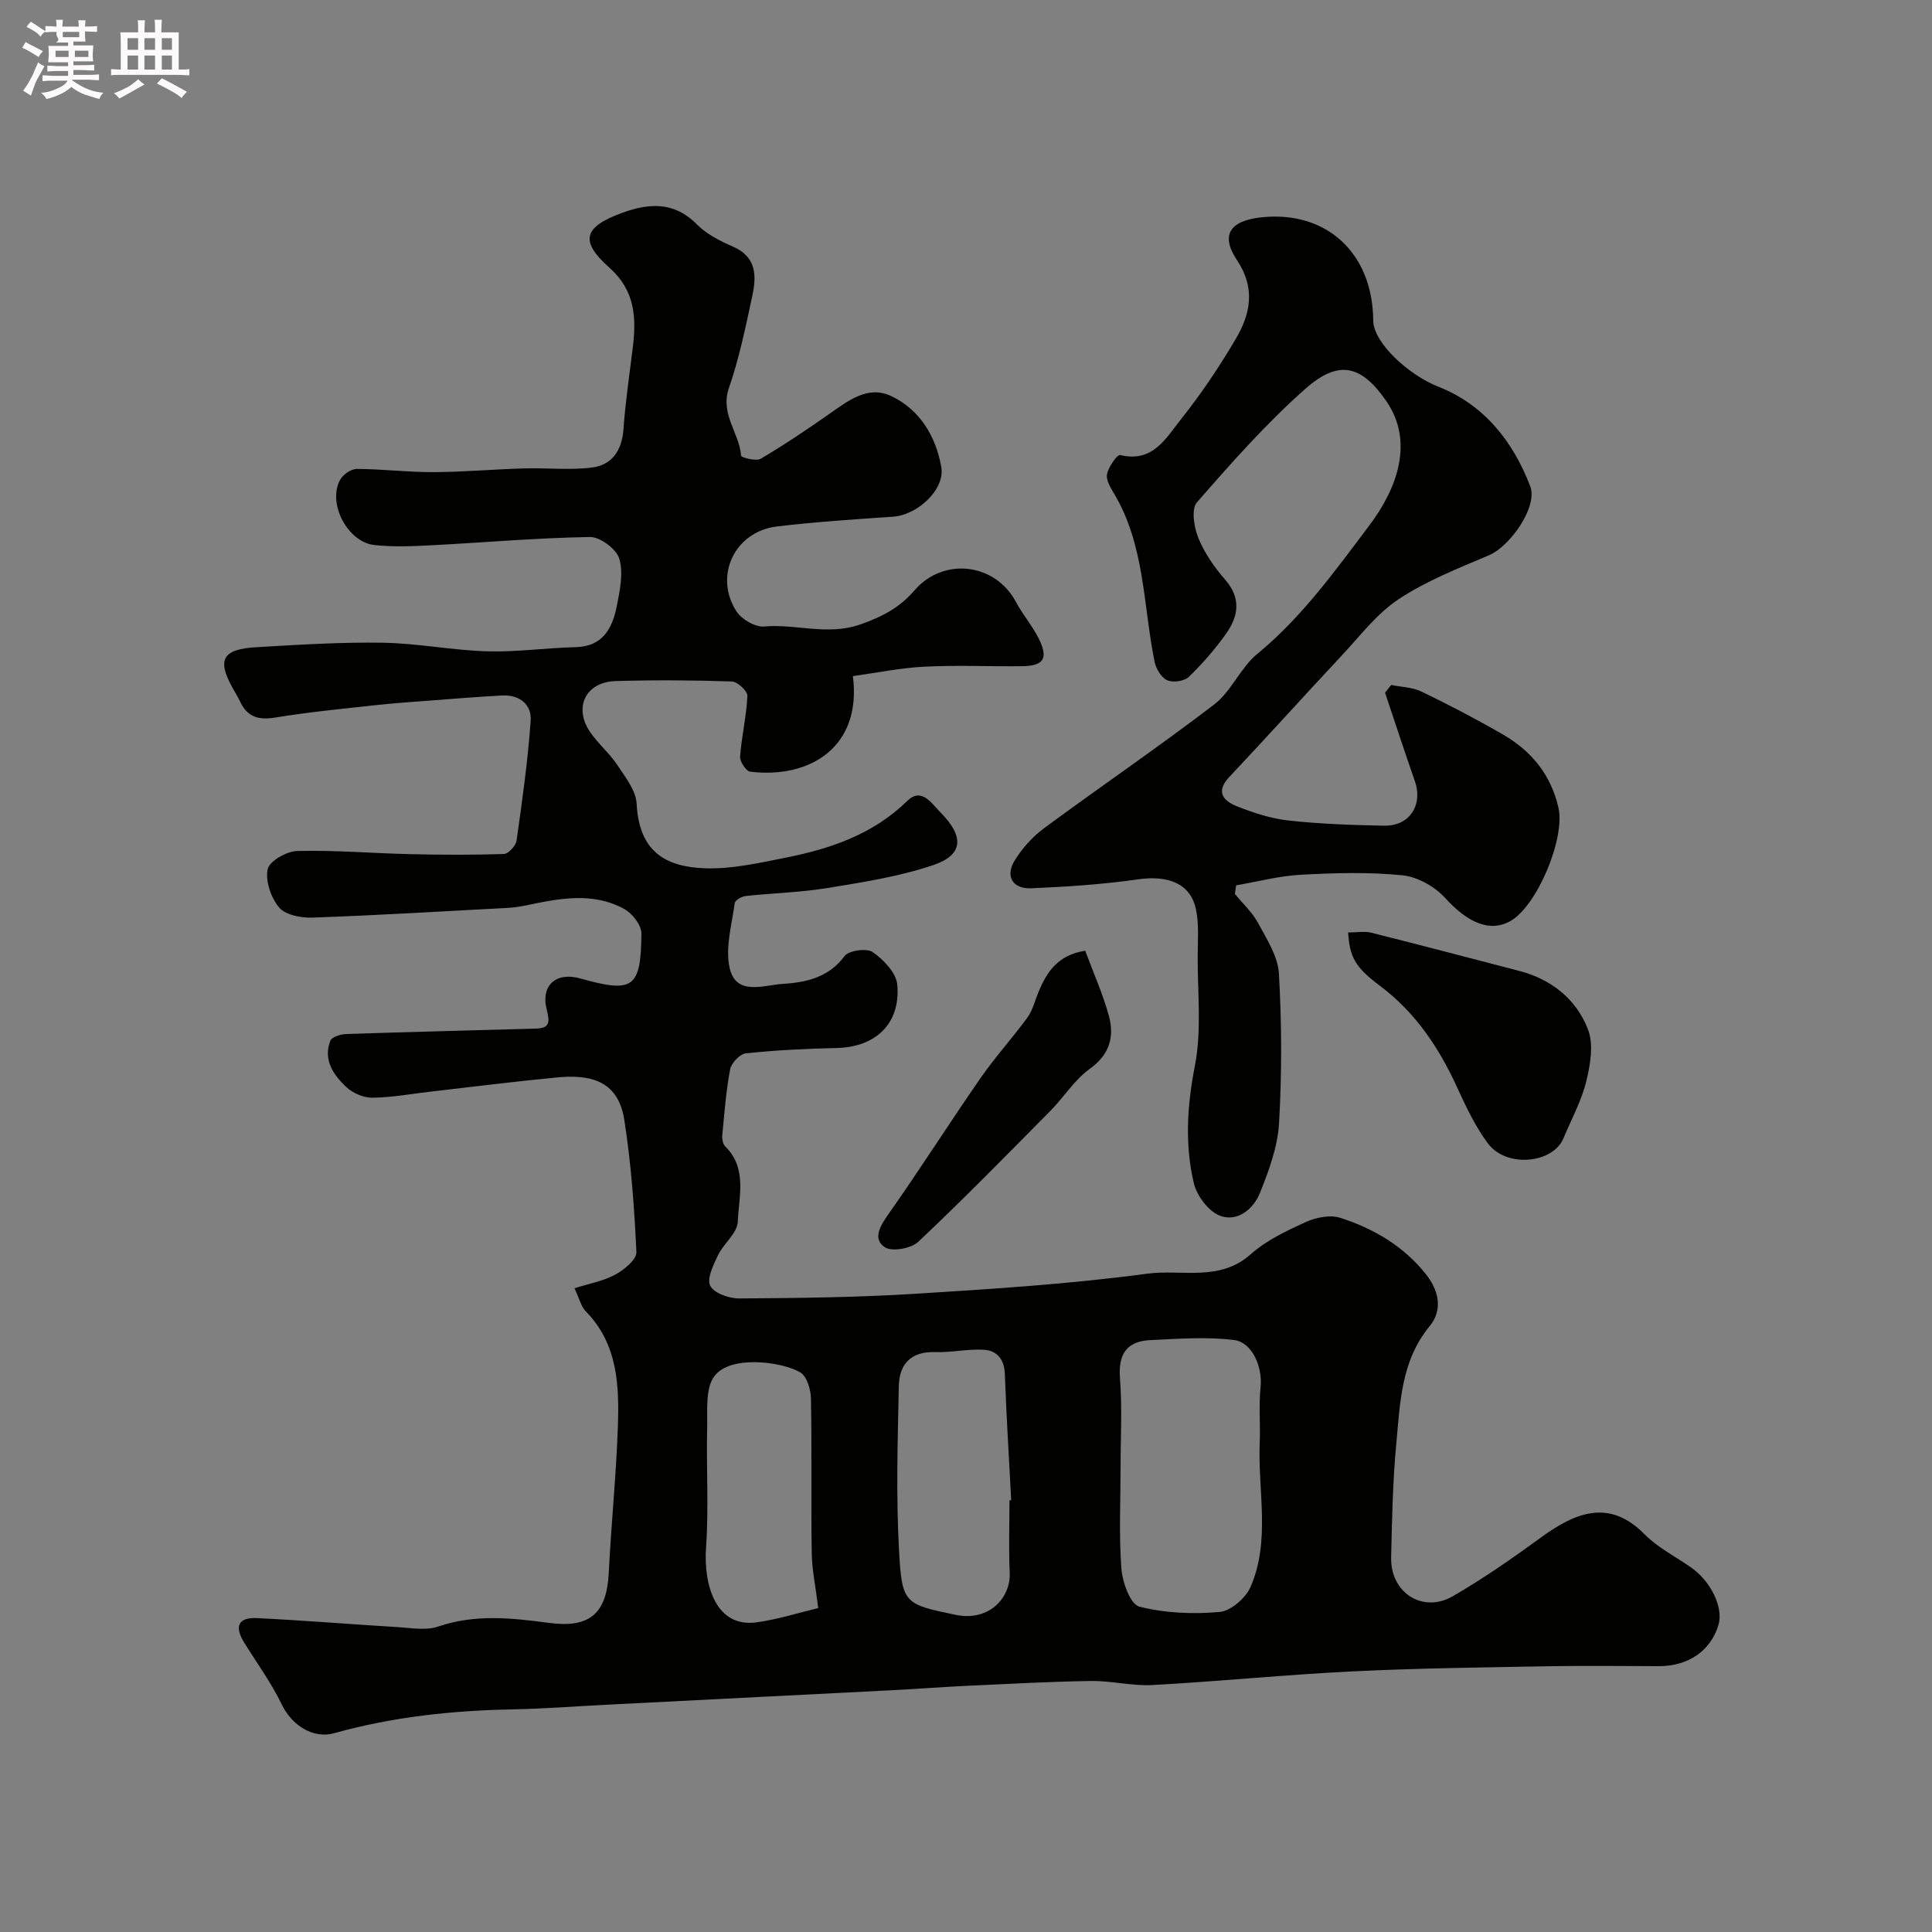 <svg enable-background="new 0 0 400 400" viewBox="0 0 400 400" xmlns="http://www.w3.org/2000/svg"><rect x="0" y="0" width="400" height="400" fill="#808080" stroke="none"/><path d="m6.8 9.5c.6.3 1.3.7 2.1 1.1-.4.4-.7.8-.9 1.2-.7-.4-1.3-.8-1.8-1.1s-1.1-.6-1.6-.8c.2-.4.5-.8.7-1.2.4.2.8.5 1.5.8zm.9 6.9c-.3.6-.5 1.1-.7 1.7s-.4 1.1-.6 1.7c-.6-.4-1.1-.7-1.6-1 .7-1 1.2-1.8 1.5-2.4.3-.5.6-1.1.8-1.7.3-.6.5-1.2.8-1.8.3.3.8.6 1.3.8-.7 1.3-1.2 2.2-1.5 2.7zm.1-11c.4.3 1 .7 1.7 1.1-.5.2-.8.6-1.1 1.1-.5-.6-1-1-1.4-1.2s-.9-.6-1.5-.8c.2-.4.5-.7.9-1.1.5.3.9.6 1.4.9zm10.5 13.1c1 .4 2 .6 3.1.7-.4.4-.7.8-.8 1.3-.9-.2-1.9-.6-3-.9-1-.4-2-.9-2.8-1.6-.5.4-1.1.9-1.9 1.3s-1.9.9-3.3 1.2c-.1-.3-.5-.8-1.1-1.3 1 0 2.1-.3 3.2-.8 1.2-.5 1.9-1 2.3-1.7h-3.2c-.4 0-1 0-2 .1v-1.2c1 0 1.7.1 2 .1h3.3v-1h-2.3c-.2 0-.9 0-2 .1v-1.2c1.2 0 1.9.1 2 .1h2.3v-.8h-4.1c0-.7.1-1.2.1-1.6 0-.5 0-1.1-.1-1.8h4.1v-.7h-2.5c1-.6.1-1.1.1-1.6v-.6h-.5c-.4 0-1 0-1.8.1v-1.3c1.2 0 1.9.1 2.1.1h.2c0-.3 0-.8-.1-1.4h1.4c0 .6-.1 1-.1 1.4h3.4c0-.4 0-.8-.1-1.3h1.5c0 .4-.1.9-.1 1.3.7 0 1.5 0 2.5-.1v1.2c-1 0-1.8-.1-2.5-.1v.6c0 .3 0 .8.1 1.5h-2.5v.8h4.1c0 .7-.1 1.3-.1 1.8s0 1 .1 1.5h-4.1v.8h1.4c.8 0 1.8 0 2.9-.1v1.2c-1 0-1.9-.1-2.8-.1h-1.5v1h3.2c.3 0 1 0 2.1-.1v1.2c-1.1 0-1.8-.1-2.1-.1h-3.4l-.1.1c1.4 1 2.4 1.5 3.4 1.9zm-4.1-6.7v-1.3h-2.7v1.3zm2.2-4.1v-1.1h-3.4v1.1zm1.9 4.1v-1.3h-2.8v1.3z" fill="#fcfafa"/><path d="m37 6.7v2.3 5.4c1 0 1.8 0 2.2-.1v1.3c-.6 0-1.5-.1-2.5-.1h-11.9c-.7 0-1.3 0-1.8.1v-1.3c.5 0 1.1.1 2 .1v-5.2c0-1 0-1.8-.1-2.5h3.7c0-1.3 0-2.1-.1-2.5h1.5c0 .4-.1 1.3-.1 2.5h2.2c0-1.2 0-2.1-.1-2.6h1.5c0 .4-.1 1.3-.1 2.6zm-12.3 13.7c-.3-.4-.7-.8-1.1-1.1 1.1-.4 2.1-.9 2.9-1.3.8-.5 1.5-1 2.1-1.6.4.4.9.8 1.3 1.1-2.5 1.4-4.2 2.4-5.2 2.9zm3.9-10.1v-2.4h-2.2v2.4zm0 4.1v-2.9h-2.2v2.9zm3.5-4.1v-2.4h-2.2v2.4zm0 4.1v-2.9h-2.2v2.9zm.4 2.9 1-1.1c.6.3 1.4.7 2.5 1.3s2 1.1 2.7 1.5c-.4.4-.8.8-1.1 1.3-.8-.8-2.5-1.7-5.1-3zm3.1-7v-2.4h-2.1v2.4zm0 4.1v-2.9h-2.1v2.9z" fill="#fcfafa"/><g fill="#010100"><path d="m118.94 266.72c3.03-.96 5.96-1.48 8.44-2.82 1.84-1 4.45-3.13 4.38-4.66-.42-9.16-1.09-18.35-2.51-27.41-1.31-8.38-7.4-9.39-14.04-8.75-8.64.83-17.26 1.92-25.89 2.91-4.07.46-8.14 1.23-12.22 1.28-1.83.02-4.08-.95-5.43-2.23-2.64-2.5-4.82-5.63-3.27-9.58.31-.79 2.16-1.34 3.32-1.38 13.11-.44 26.23-.74 39.34-1.13 2.84-.09 2.76-1.42 2.13-3.95-1.27-5.06 1.99-7.82 6.97-6.42 10.92 3.08 12.54 2.02 12.64-9.3.02-1.73-1.89-4.17-3.57-5.09-6.46-3.54-13.33-2.2-20.11-.78-1.28.27-2.59.48-3.89.55-13.53.73-27.06 1.54-40.6 2.02-2.32.08-5.53-.54-6.84-2.1-1.69-2-2.88-5.47-2.37-7.92.34-1.67 3.92-3.72 6.1-3.77 7.76-.2 15.53.47 23.31.65 6.49.15 13 .19 19.49-.03.94-.03 2.48-1.7 2.63-2.77 1.17-8.26 2.34-16.54 2.92-24.85.23-3.31-2.3-5.38-5.87-5.2-4.94.26-9.87.66-14.79 1.04-3.77.29-7.54.54-11.3.95-6.99.77-13.99 1.44-20.92 2.58-3.42.56-5.73-.07-7.24-3.23-.5-1.04-1.1-2.02-1.66-3.03-3.17-5.73-2-7.89 4.93-8.3 8.75-.51 17.53-1.07 26.28-.93 7.19.12 14.36 1.57 21.55 1.78 6.09.18 12.2-.72 18.3-.86 5.74-.14 7.66-3.99 8.57-8.59.63-3.21 1.38-6.8.49-9.75-.6-1.99-3.97-4.5-6.06-4.47-10.88.17-21.74 1.14-32.61 1.7-3.99.21-8.03.39-11.99-.03-5.58-.59-9.77-8.59-7.16-13.46.59-1.11 2.28-2.31 3.46-2.3 5.27.01 10.54.68 15.81.66 6.26-.02 12.52-.59 18.78-.77 4.68-.14 9.42.39 14.04-.17 4.21-.51 6.28-3.51 6.6-7.94.41-5.71 1.26-11.38 1.95-17.07.75-6.15.39-11.7-4.83-16.35-6.19-5.51-5.42-8.38 2.39-11.3 5.59-2.08 10.9-2.55 15.7 2.31 2 2.03 4.8 3.44 7.46 4.6 5.02 2.19 4.87 6.23 3.97 10.38-1.37 6.36-2.69 12.78-4.81 18.91-1.86 5.38 2.17 9.27 2.53 14.01.03.35 3.08 1.19 4.04.63 4.88-2.88 9.59-6.05 14.23-9.3 3.89-2.73 7.99-5.95 12.76-3.71 5.94 2.78 9.28 8.33 10.41 14.68.84 4.65-4.89 9.96-9.96 10.31-8.03.56-16.08 1.07-24.07 2.03-8.72 1.04-13.12 10.23-8.37 17.58 1.07 1.65 3.88 3.29 5.72 3.13 6.61-.59 13.09 1.96 19.93-.43 4.53-1.58 8.17-3.52 11.18-7.02 5.99-6.98 16.71-5.73 21.03 2.37 1.38 2.58 3.34 4.86 4.66 7.46 2.13 4.21 1.15 5.79-3.44 5.84-6.73.07-13.47-.24-20.18.1-4.96.25-9.88 1.27-14.8 1.95 1.88 14.56-8.73 21.29-21.26 19.79-.85-.1-2.16-2.1-2.09-3.13.31-4.2 1.32-8.36 1.51-12.56.05-.99-2.05-2.95-3.21-2.99-8.02-.27-16.06-.32-24.08-.08-6.15.18-8.74 5.39-5.32 10.48 1.64 2.44 4.01 4.39 5.64 6.84 1.67 2.52 3.9 5.33 4.04 8.1.52 9.95 6.02 13.07 14.23 13.34 5.52.18 11.14-1.11 16.63-2.2 9.3-1.85 18.08-4.82 25.16-11.74 2.98-2.92 5.02.5 6.9 2.39 4.97 5.02 4.73 8.81-1.62 10.93-7.03 2.35-14.49 3.51-21.84 4.71-5.56.91-11.25 1.03-16.87 1.65-.84.09-2.2.86-2.28 1.46-.6 4.41-1.95 9.06-1.1 13.24 1.24 6.1 7.02 3.75 10.89 3.51 4.79-.3 9.6-1.24 12.94-5.77.87-1.18 4.62-1.69 5.86-.82 2.24 1.57 4.85 4.3 5.06 6.74.72 8.09-4.51 12.95-12.6 13.11-6.26.13-12.53.45-18.75 1.1-1.23.13-3 2-3.25 3.31-.86 4.49-1.19 9.08-1.63 13.64-.07.76.11 1.82.6 2.31 4.63 4.57 2.81 10.37 2.61 15.61-.09 2.35-2.93 4.5-4.1 6.94-.96 2-2.35 4.86-1.6 6.33.8 1.54 3.93 2.63 6.03 2.61 12.1-.08 24.22-.21 36.3-.96 16.09-1 32.21-2.03 48.17-4.17 7.09-.95 14.95 1.74 21.41-4.03 3.22-2.87 7.37-4.83 11.36-6.65 2.12-.96 5.04-1.56 7.14-.89 6.96 2.22 13.24 5.93 17.83 11.77 2.53 3.21 3.53 7.25.68 10.7-5.95 7.23-6.1 15.99-6.9 24.52-.73 7.75-.87 15.57-1.05 23.36-.16 7.26 6.52 11.6 12.77 8 6.33-3.66 12.37-7.88 18.29-12.19 7.27-5.3 14.2-7.94 21.38-.66 2.7 2.74 6.32 4.58 9.54 6.81 4.21 2.9 6.86 8.36 5.79 11.97-1.6 5.37-6.22 8.56-12.35 8.55-7.7-.01-15.4-.12-23.09.02-13.44.25-26.88.4-40.3 1.06-13.82.68-27.6 2.07-41.41 2.83-4.23.23-8.53-.9-12.78-.84-8.62.13-17.24.61-25.85 1.01-5.11.24-10.2.64-15.31.9-19.79 1.02-39.59 2.01-59.38 3.02-6.43.33-12.87.83-19.3.95-12.48.24-24.78 1.56-36.83 4.93-4.4 1.23-8.79-1.68-10.84-5.92-2.17-4.49-5.15-8.59-7.8-12.85-2.06-3.32-1.23-5.24 2.6-5.06 9.71.47 19.41 1.28 29.11 1.86 2.82.17 5.91.76 8.45-.11 7.65-2.62 15.26-1.78 22.92-.76 8.46 1.13 11.99-1.9 12.41-10.38.5-10.07 1.53-20.12 1.88-30.19.29-8.55.01-17.12-6.61-23.9-.97-.94-1.31-2.56-2.37-4.81zm113.06 37.1c0 6.98-.35 13.99.17 20.93.21 2.82 1.86 7.4 3.7 7.88 5.32 1.36 11.12 1.6 16.63 1.11 2.33-.21 5.42-2.89 6.42-5.2 4.16-9.6 1.48-19.86 1.89-29.83.16-3.85-.22-7.74.18-11.56.42-4-1.64-9.24-5.52-9.72-5.71-.7-11.58-.25-17.37.03-4.86.24-6.61 2.94-6.22 7.93.48 6.1.12 12.28.12 18.43zm-23 6.82c.12-.01.24-.01.36-.02-.46-8.74-1-17.47-1.32-26.21-.11-2.98-1.64-4.77-4.25-4.95-3.37-.22-6.81.59-10.2.48-5.04-.17-7.41 2.55-7.5 7.02-.24 11.33-.58 22.7.04 34 .61 11.06 1.08 11.17 11.76 13.38 6.82 1.41 11.4-3.47 11.16-8.74-.23-4.98-.05-9.98-.05-14.96zm-39.59 22.29c-.54-4.41-1.3-7.92-1.35-11.44-.17-10.63.04-21.27-.16-31.9-.04-1.88-.82-4.6-2.18-5.43-3.61-2.19-14.42-3.74-17.81.75-1.92 2.55-1.41 7.13-1.5 10.81-.2 8.21.35 16.46-.23 24.64-.57 8.01 2.15 16.68 10.46 15.53 4.45-.62 8.8-2.01 12.77-2.96z"/><path d="m288.03 141.82c2.1.43 4.4.46 6.27 1.36 5.73 2.77 11.39 5.72 16.9 8.91 5.87 3.4 9.91 8.32 11.46 15.13 1.44 6.35-4.42 20.36-9.96 23.48-4.28 2.41-8.88.29-13.5-4.79-2.14-2.36-5.73-4.38-8.85-4.69-6.93-.7-13.99-.49-20.96-.12-4.51.24-8.97 1.43-13.46 2.2-.09.59-.17 1.18-.26 1.77 1.62 1.99 3.59 3.79 4.79 6.01 1.8 3.35 4.13 6.93 4.33 10.52.58 10.3.62 20.67.02 30.97-.28 4.89-2.11 9.82-3.96 14.43-1.34 3.33-4.66 6.06-8.25 4.71-2.37-.9-4.8-4.11-5.42-6.71-1.91-8.04-1.4-16.07.21-24.35 1.44-7.39.53-15.24.58-22.89.02-3.15.28-6.4-.35-9.45-1.11-5.37-5.7-7.15-12.02-6.25-7.31 1.05-14.72 1.53-22.1 1.85-3.84.17-5.42-2.49-3.44-5.72 1.55-2.54 3.7-4.94 6.09-6.71 11.69-8.63 23.71-16.81 35.24-25.63 3.55-2.72 5.41-7.58 8.89-10.44 9.26-7.61 16.14-17.23 23.22-26.62 5.82-7.71 9.31-17.39 3.49-25.79-5.05-7.28-9.71-8.71-16.72-2.51-8.1 7.16-15.33 15.35-22.46 23.52-1.21 1.38-.61 5.16.29 7.36 1.27 3.11 3.29 6.06 5.53 8.61 3.37 3.85 2.8 7.58.23 11.2-2.28 3.21-4.89 6.23-7.73 8.96-.93.9-3.27 1.23-4.47.7-1.22-.54-2.31-2.37-2.61-3.8-2.39-11.72-1.98-24.09-8.4-34.86-.74-1.24-1.71-2.84-1.45-4.04.32-1.5 2.11-4.07 2.72-3.93 6.77 1.66 9.52-3.56 12.62-7.45 4.16-5.22 7.91-10.82 11.3-16.57 3.05-5.18 4.16-10.48.27-16.32-3.47-5.2-1.49-8.14 4.91-8.86 13.53-1.52 23.19 7.33 23.29 21.32.03 4.69 7.41 11.35 13.48 13.73 9.48 3.72 15.49 11.36 19.02 20.6 1.65 4.33-4.25 12.49-8.51 14.29-6.39 2.71-12.98 5.31-18.72 9.1-4.55 3.01-8.03 7.66-11.84 11.73-7.79 8.33-15.43 16.8-23.25 25.11-2.89 3.07-1.15 4.95 1.57 6.03 3.44 1.37 7.09 2.56 10.74 2.96 6.56.72 13.18.94 19.78 1.07 5.27.1 8.08-4.3 6.34-9.26-2.12-6.07-4.11-12.18-6.16-18.28.43-.53.85-1.06 1.27-1.59z"/><path d="m279.12 193.06c1.85 0 3.4-.3 4.79.05 10.22 2.56 20.41 5.25 30.61 7.9 6.71 1.75 11.84 5.86 14.26 12.13 1.2 3.11.48 7.31-.37 10.77-1 4.06-3.08 7.85-4.71 11.75-2.2 5.28-11.85 6.17-15.64 1.07-2.59-3.47-4.51-7.51-6.32-11.48-3.78-8.29-8.66-15.63-16.08-21.18-5.15-3.85-6.23-5.99-6.54-11.01z"/><path d="m224.68 196.84c1.73 4.65 3.66 8.95 4.89 13.44 1.2 4.37.18 8.06-3.98 11.04-3.13 2.24-5.29 5.8-8.05 8.6-9.05 9.15-18.06 18.35-27.41 27.17-1.48 1.4-5.45 2.12-6.93 1.14-2.51-1.67-1.09-4.26.65-6.73 6.57-9.3 12.67-18.94 19.16-28.3 3.01-4.34 6.6-8.27 9.71-12.54 1.1-1.51 1.55-3.5 2.29-5.28 1.72-4.13 3.99-7.67 9.67-8.54z"/></g></svg>